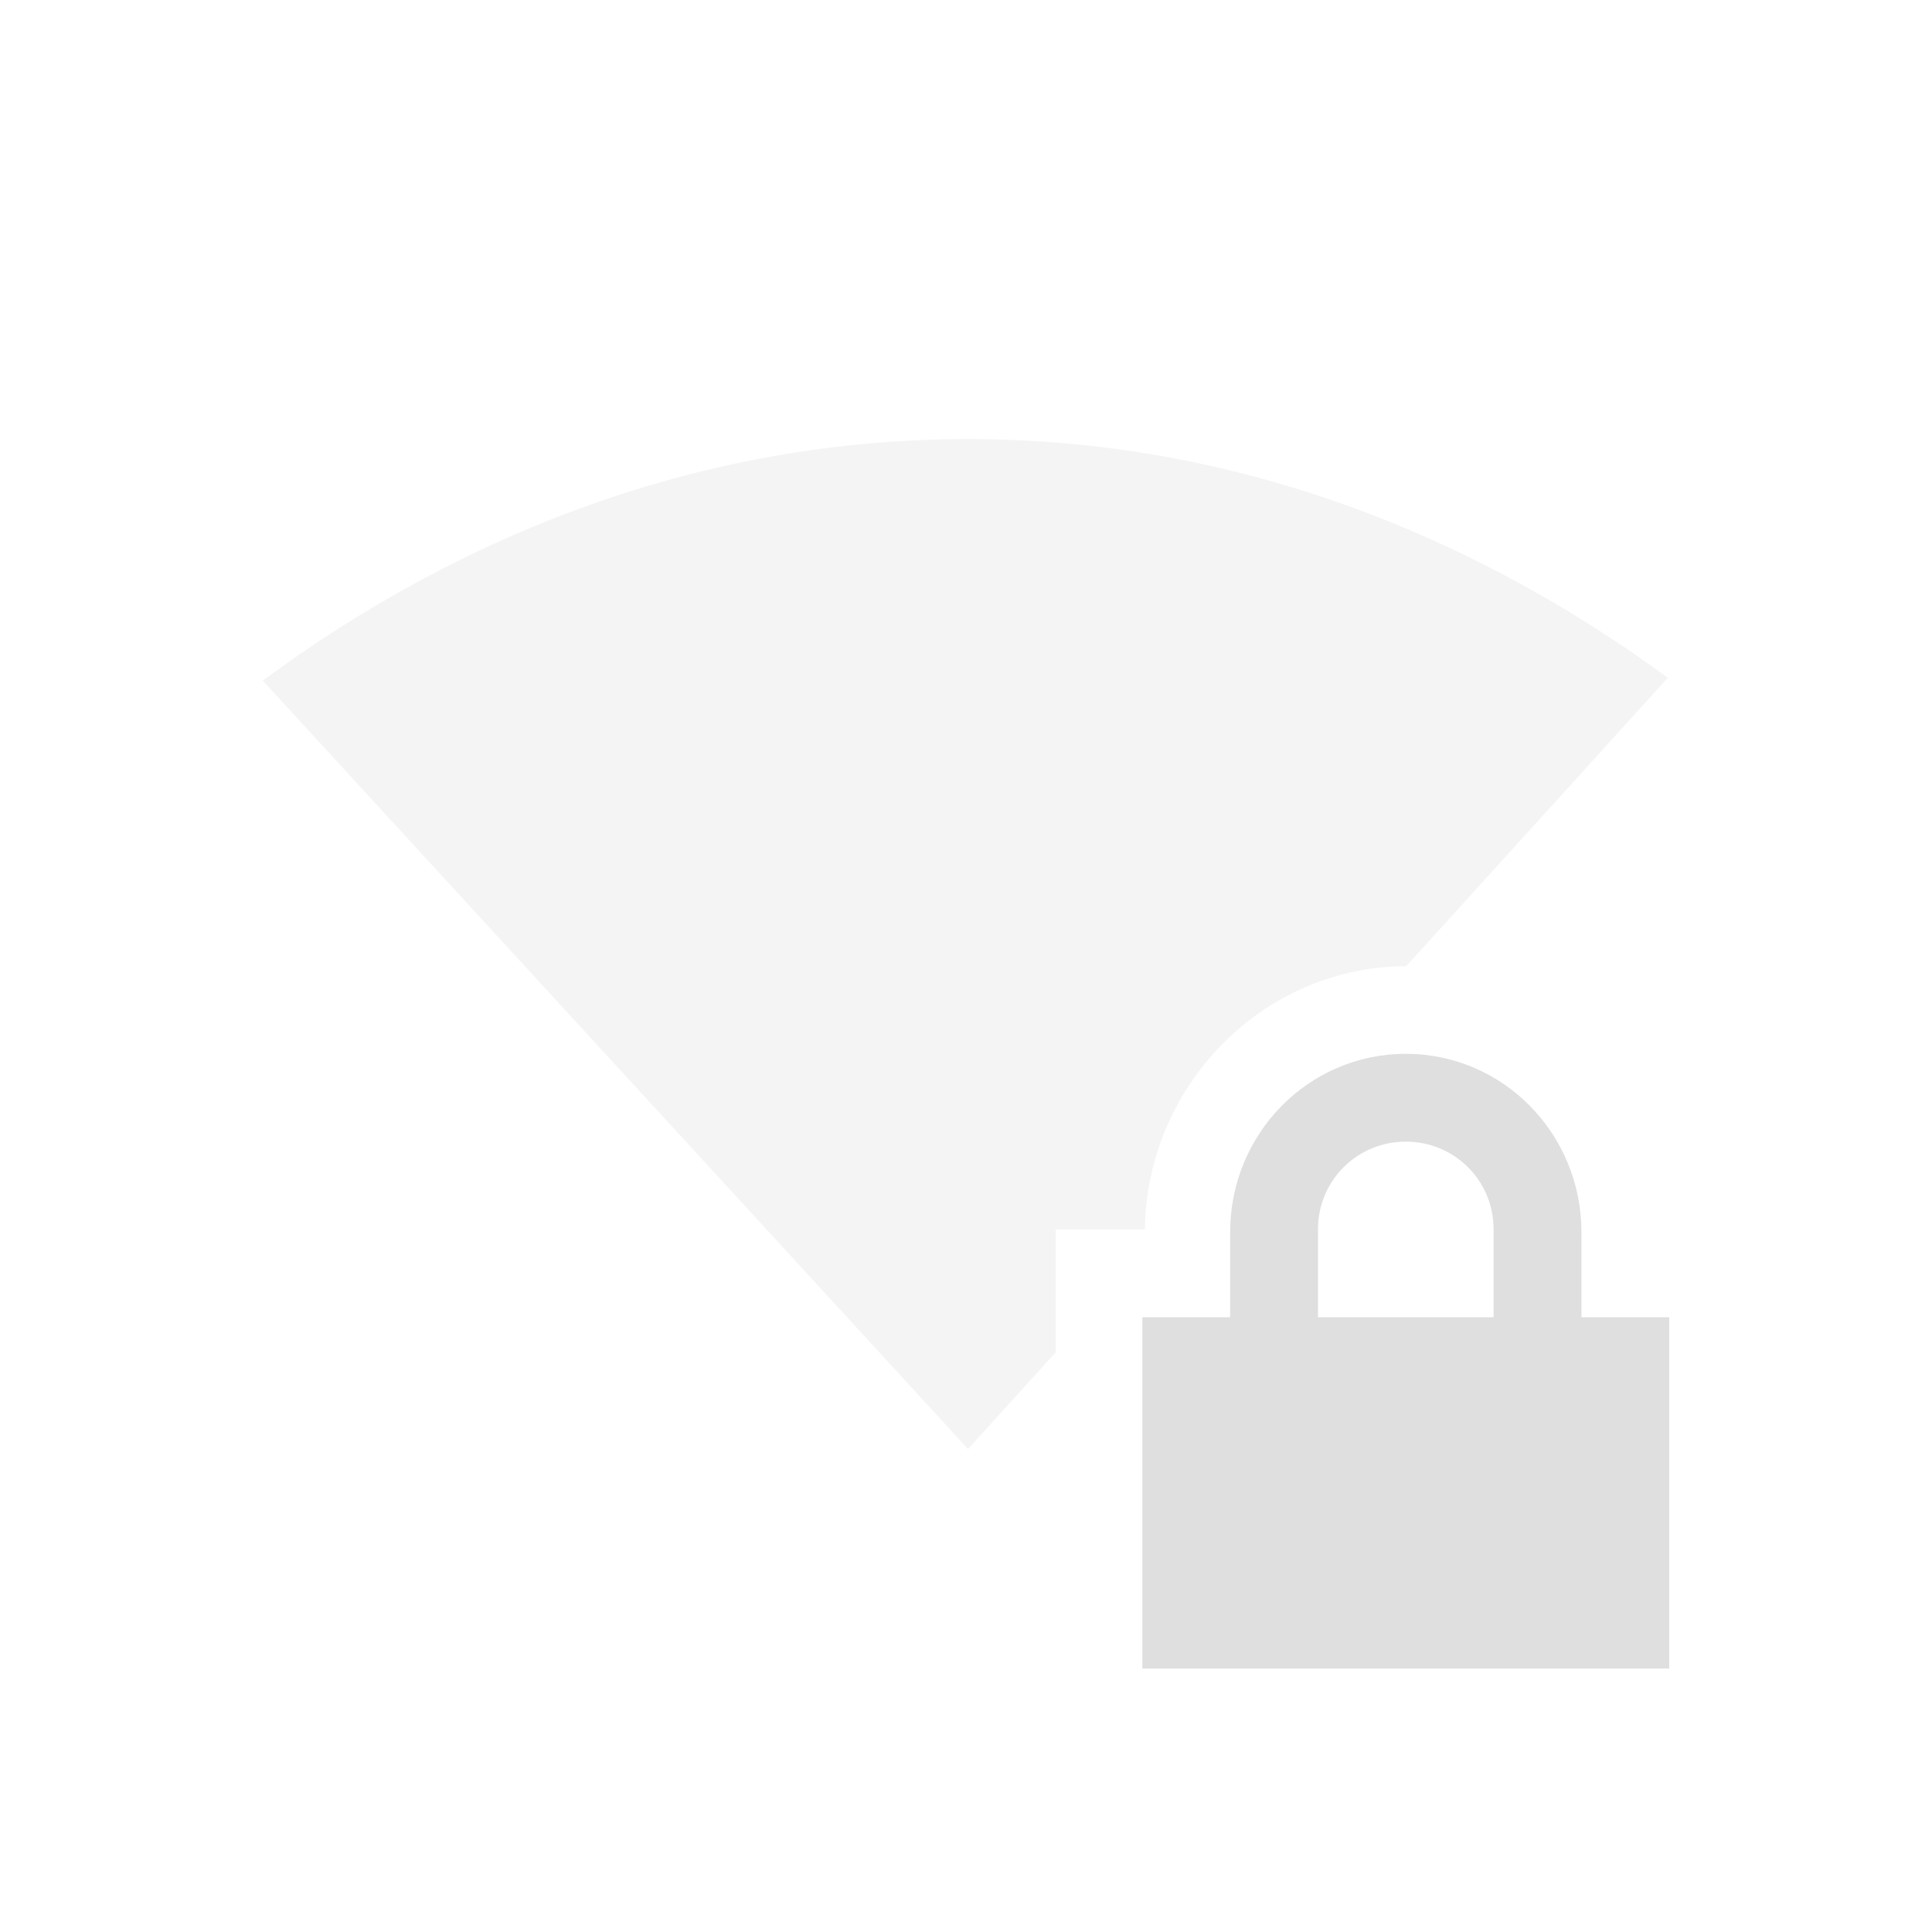 <svg width="22" height="22" version="1.1" xmlns="http://www.w3.org/2000/svg">
 <defs>
  <style id="current-color-scheme" type="text/css">.ColorScheme-Text{color:#dfdfdf}</style>
 </defs>
 <g transform="translate(2.992,2.998)" color="#000000" fill="#dfdfdf">
  <path d="m8.031 2.002c-3.034 0-5.766 1.078-8.031 2.75l8.031 8.75 1-1.102v-1.398h1.014c0.02-1.632 1.337-2.993 2.976-2.998l2.979-3.284c-2.257-1.653-4.958-2.718-7.969-2.718z" opacity=".35" overflow="visible"/>
  <path d="m13.016 9.002c-1.108 0-2 0.91-2 2.03v0.97h-1v4h6v-4h-1v-0.97c0-1.119-0.892-2.03-2-2.03zm0 1c0.554 0 1 0.442 1 1v1h-2v-1c0-0.558 0.446-1 1-1z" overflow="visible"/>
 </g>
</svg>
